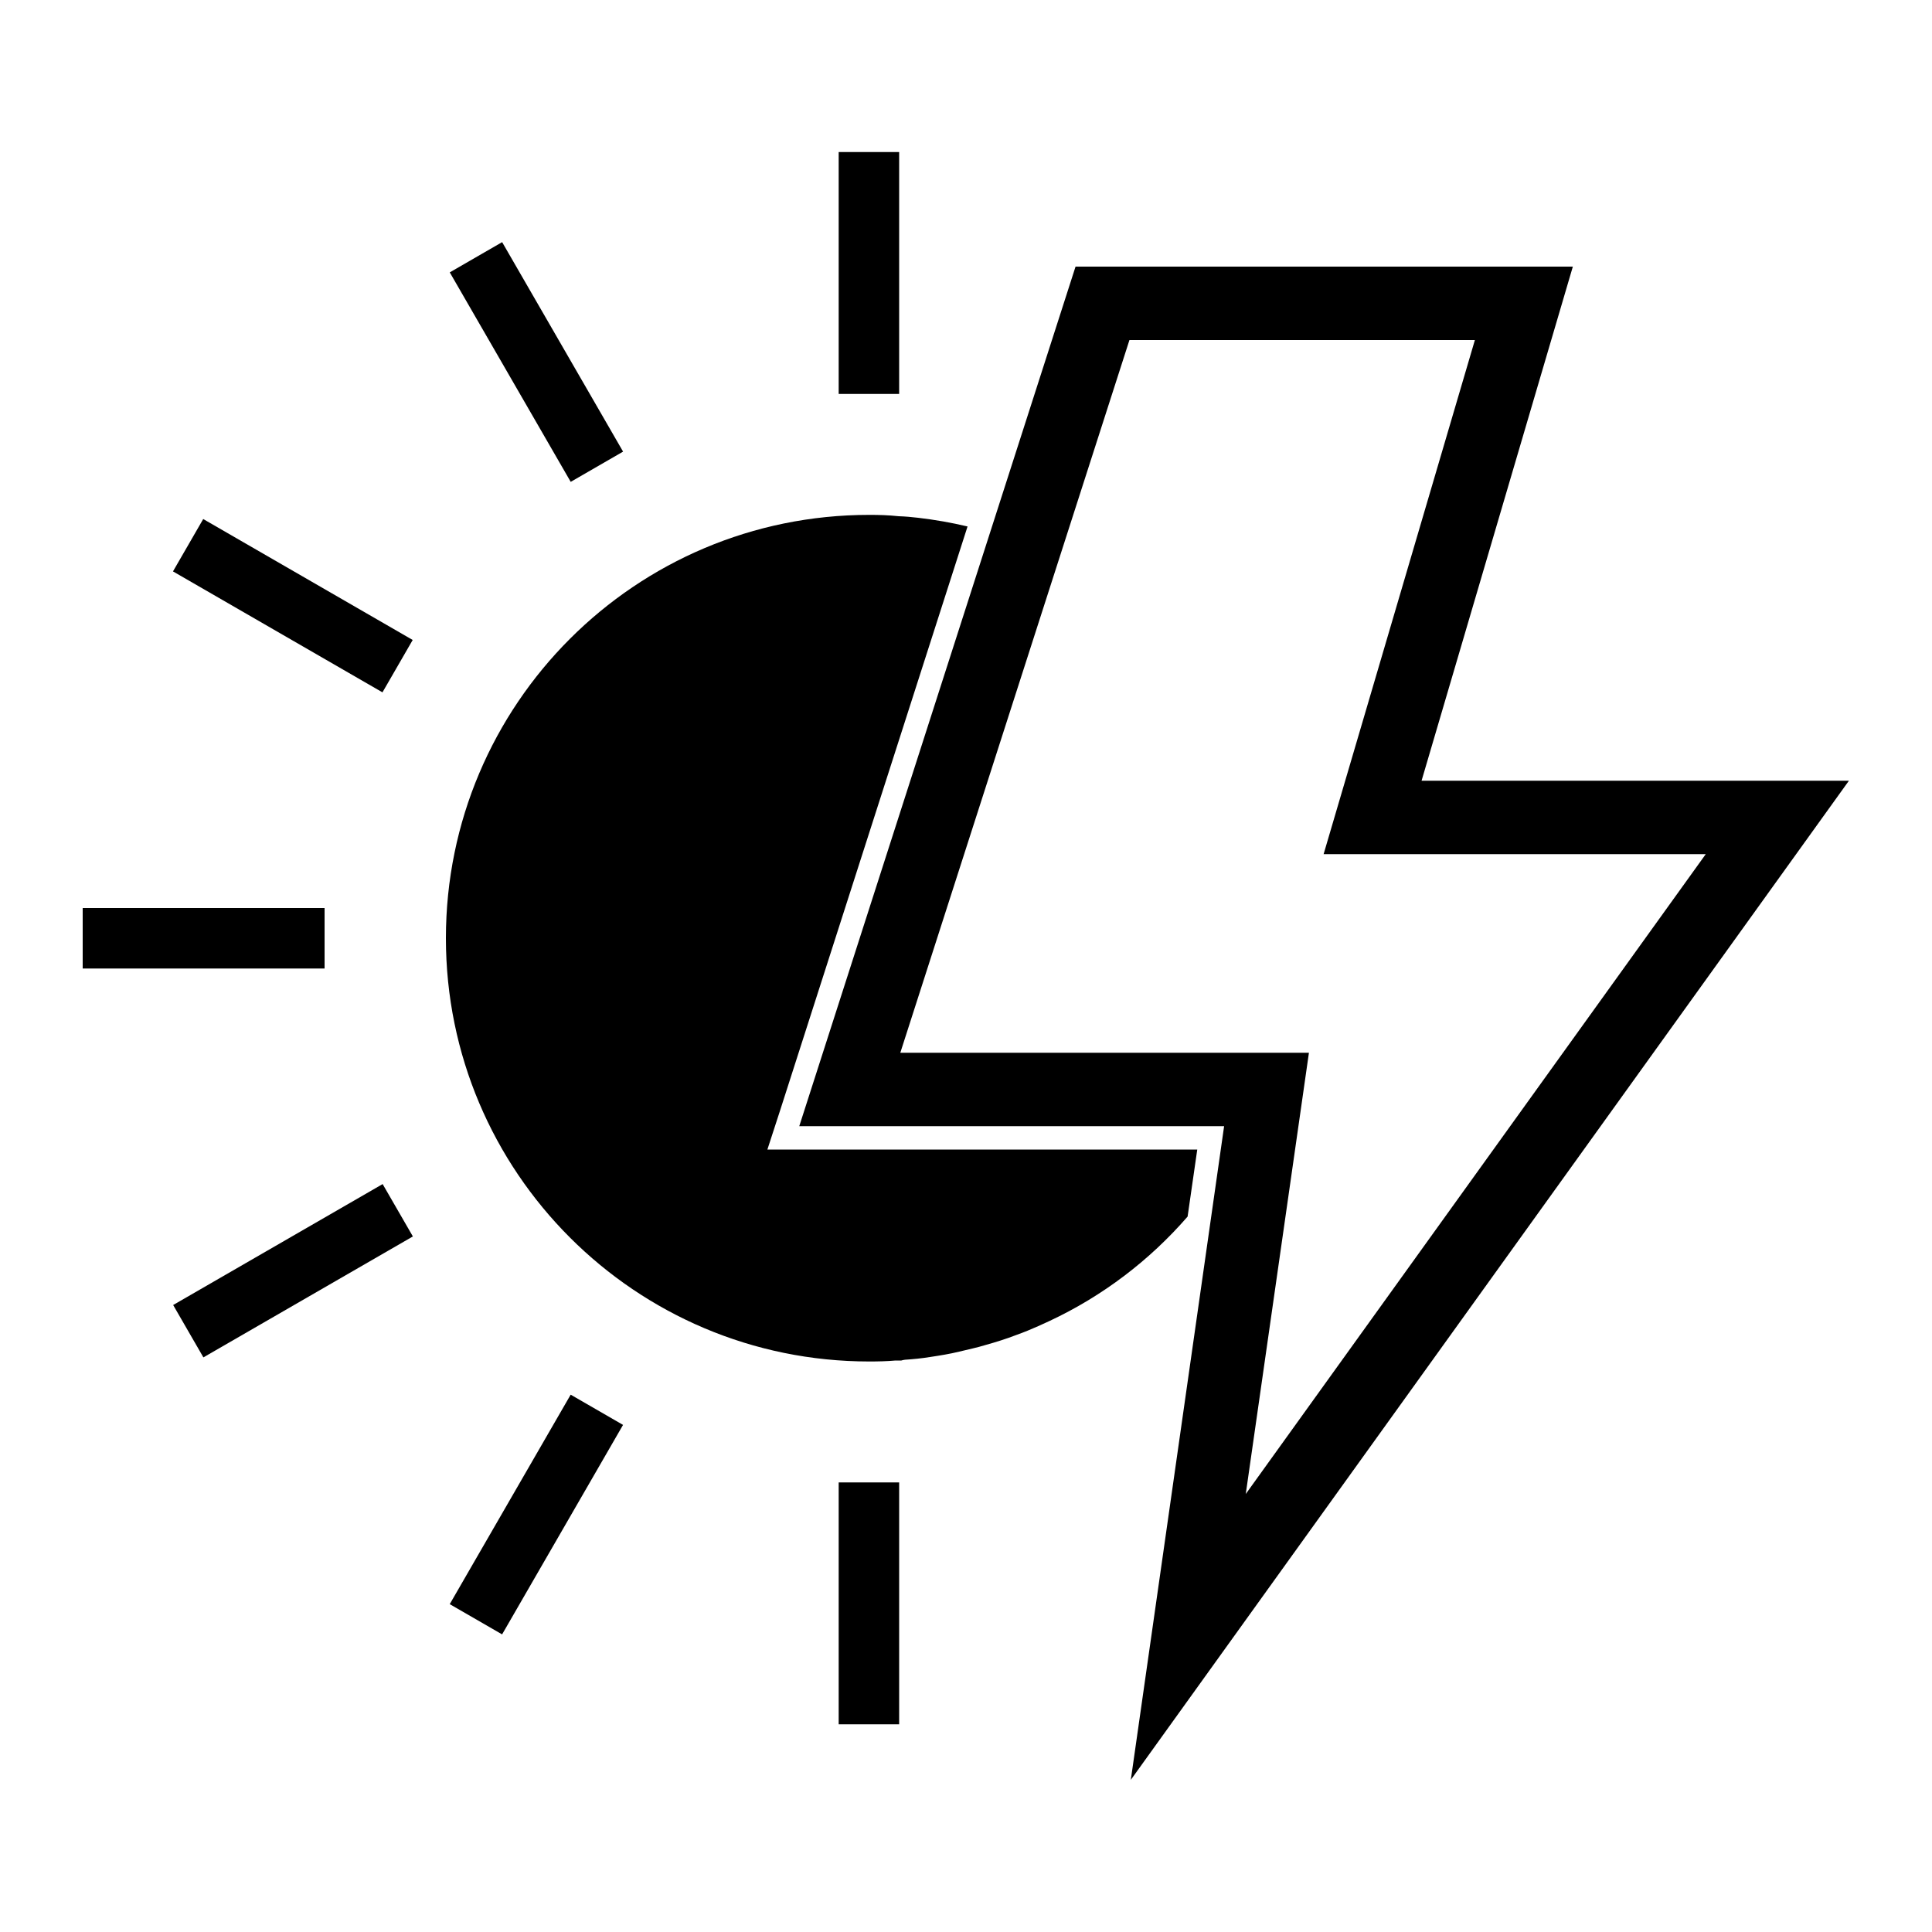 <?xml version="1.0" encoding="UTF-8"?><svg id="uuid-e68c8df1-93a0-473e-af85-9292b04cc57a" xmlns="http://www.w3.org/2000/svg" viewBox="0 0 100 100"><rect x="43.41" y="7.87" width="3.13" height="12.52" stroke-width="0"/><rect x="26.2" y="12.48" width="3.13" height="12.52" transform="translate(-5.65 16.39) rotate(-30)" stroke-width="0"/><rect x="13.59" y="25.09" width="3.13" height="12.52" transform="translate(-19.57 28.8) rotate(-60)" stroke-width="0"/><rect x="4.28" y="47" width="12.52" height="3.13" stroke-width="0"/><rect x="8.9" y="64.21" width="12.52" height="3.13" transform="translate(-30.85 16.39) rotate(-30)" stroke-width="0"/><rect x="21.5" y="76.82" width="12.52" height="3.13" transform="translate(-54 63.24) rotate(-60)" stroke-width="0"/><rect x="43.41" y="76.73" width="3.13" height="12.52" stroke-width="0"/><path d="m44.98,70.47c.47,0,.92-.01,1.37-.05h.3c.06-.02.12-.03.19-.04.44-.03.86-.07,1.29-.14.53-.08,1.03-.16,1.52-.28s.93-.21,1.35-.34c.54-.15,1.08-.32,1.6-.52.42-.15.78-.3,1.14-.46l.59-.27c2.73-1.28,5.16-3.12,7.14-5.4l.5-3.47h-22.25l.66-2.03h0l9.7-30.22c-.84-.2-1.7-.35-2.56-.45-.34-.04-.67-.07-1-.08-.56-.06-1.04-.07-1.53-.07-12.1,0-21.91,9.81-21.91,21.91s9.81,21.91,21.91,21.91Z" stroke-width="0"/><path d="m58.53,92.13l4.83-33.84h-21.99l14.3-44.49h25.74l-7.83,26.61h22.12l-37.18,51.73Zm7.8-27.72l-1.85,12.92,23.81-33.12h-19.78l7.83-26.61h-17.88l-11.86,36.89h21.15l-1.42,9.92Z" stroke-width="0"/></svg>